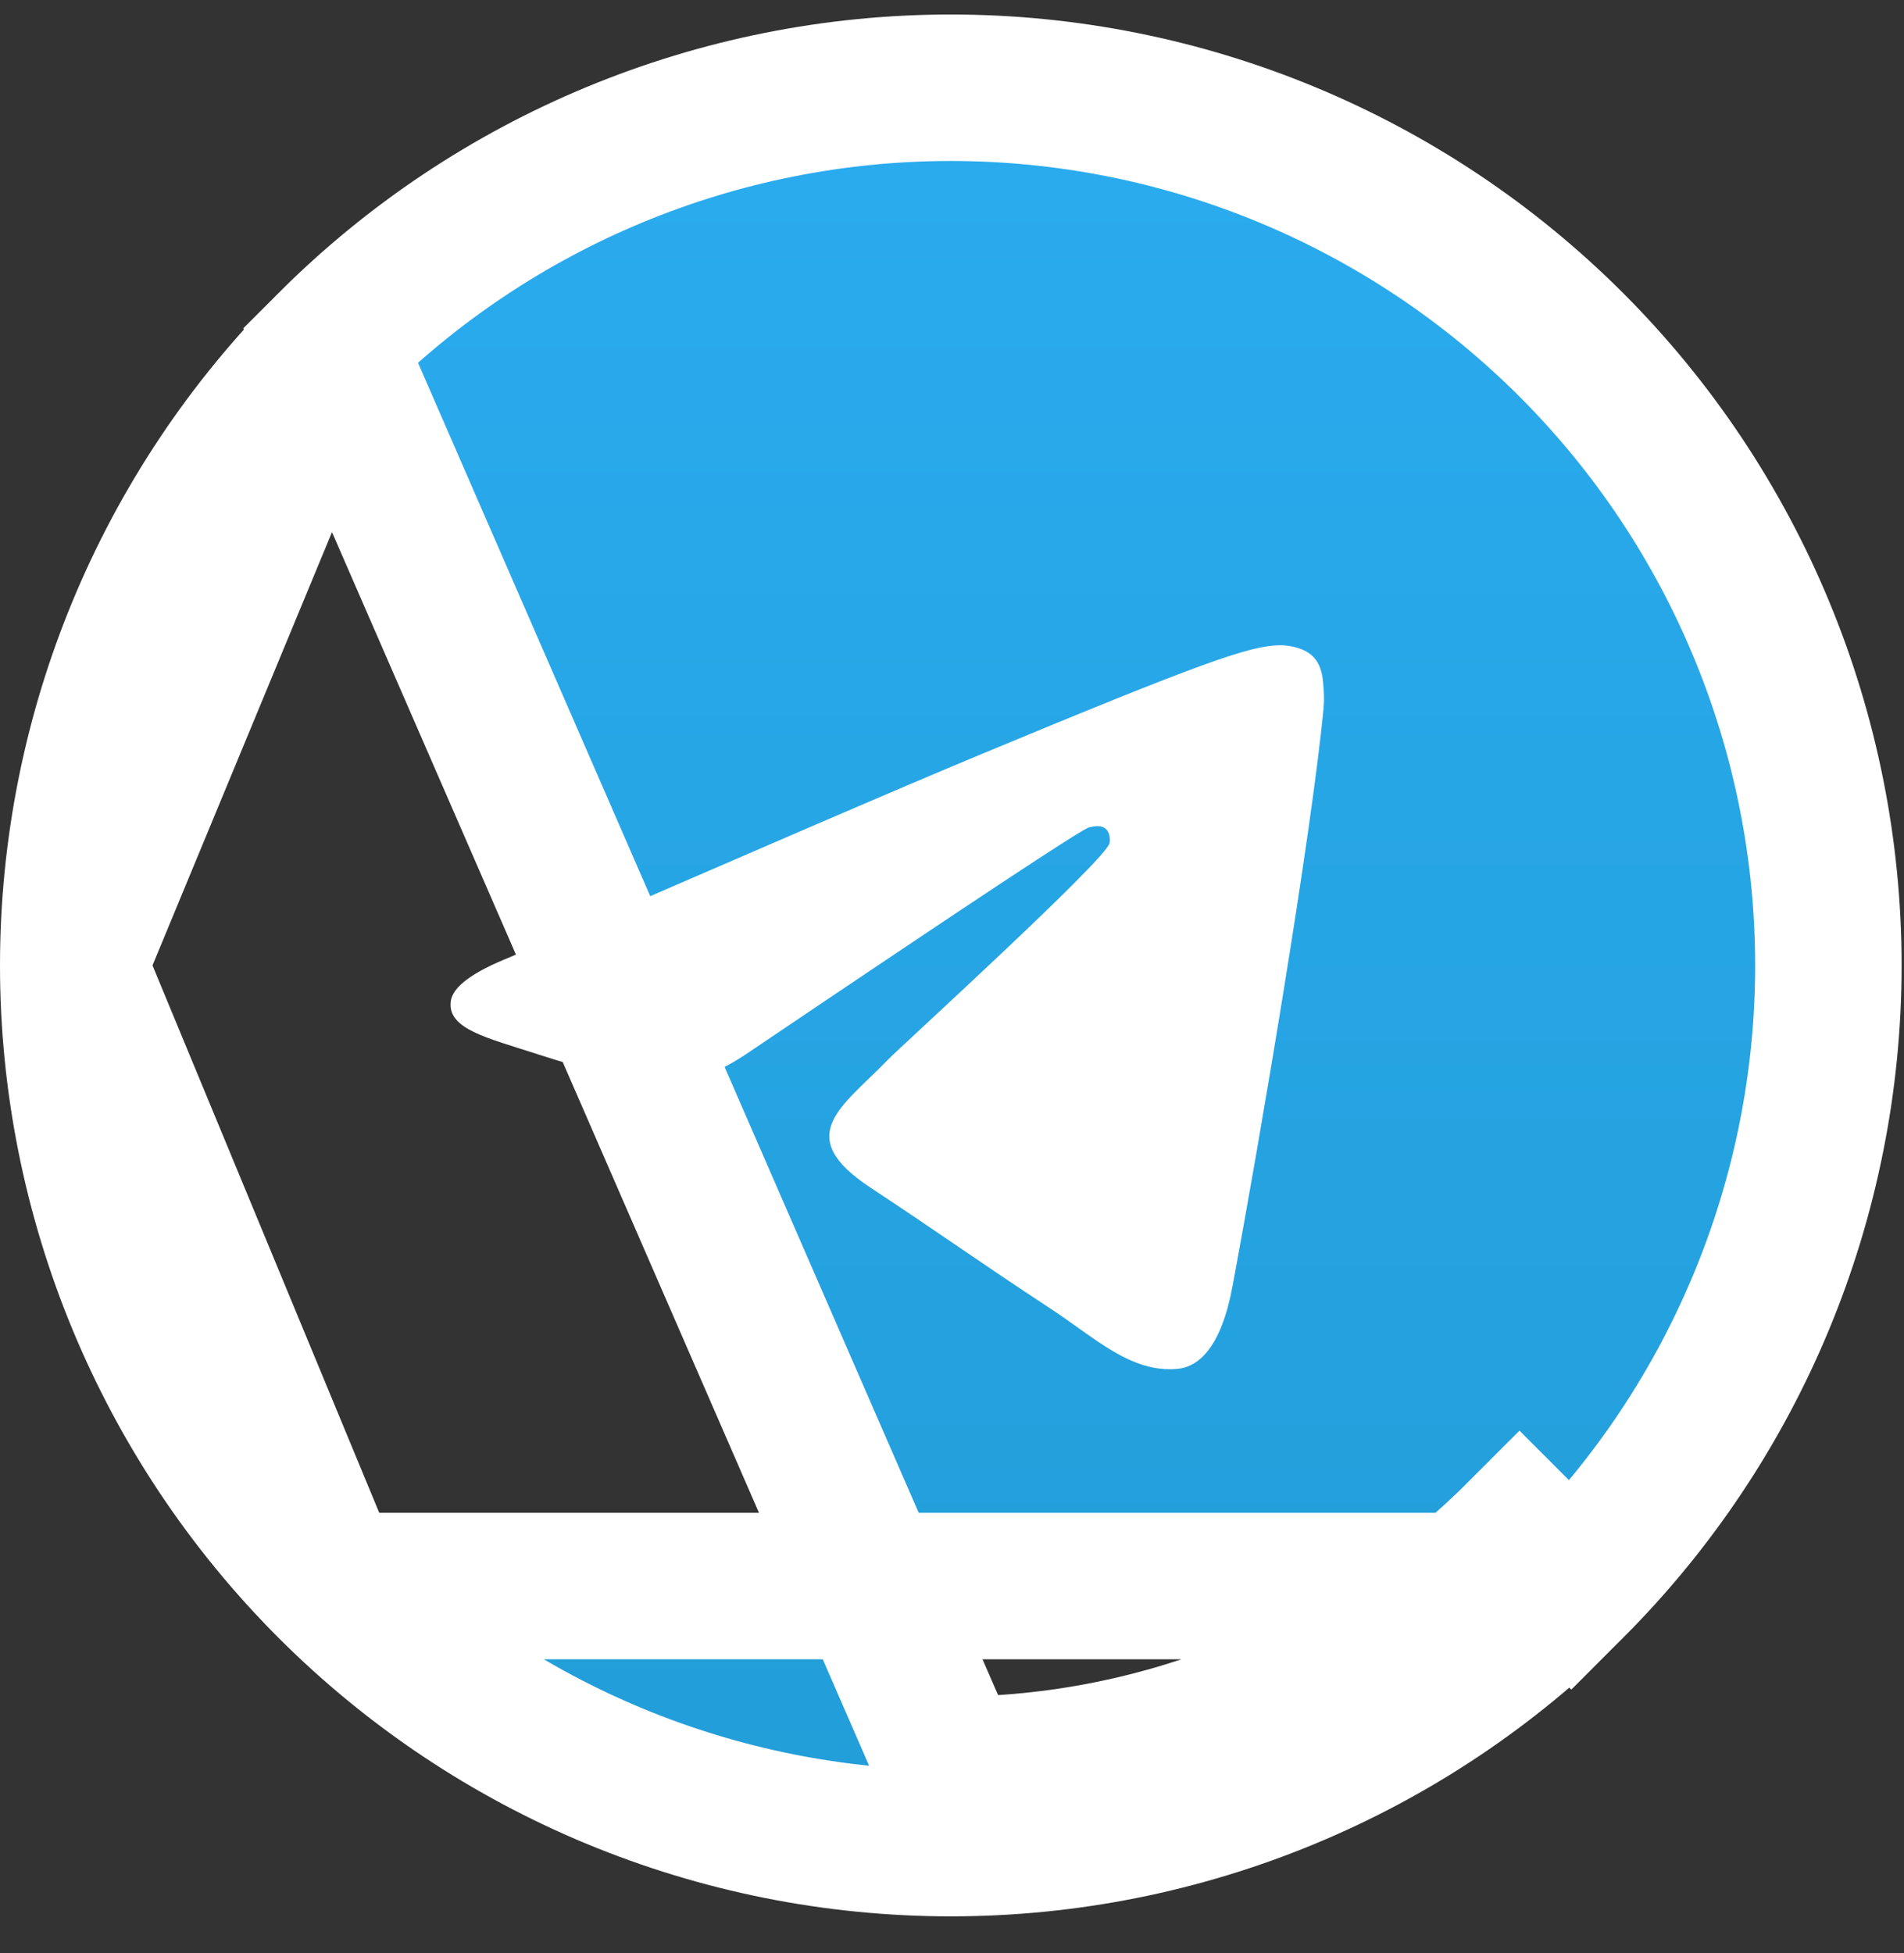 <svg width="39" height="40" viewBox="0 0 39 40" fill="none" xmlns="http://www.w3.org/2000/svg">
<rect x="0" y="0" width="39" height="40" fill="#333333" stroke="none"/>
<path d="M1.5 19.772V19.772C1.501 15.005 3.395 10.433 6.766 7.062L1.5 19.772ZM1.5 19.772C1.5 24.538 3.396 29.113 6.766 32.483C6.766 32.483 6.766 32.483 6.766 32.483M1.5 19.772L6.766 32.483M32.185 32.483C32.185 32.483 32.185 32.483 32.185 32.483C35.555 29.113 37.451 24.538 37.451 19.772C37.451 15.007 35.555 10.432 32.185 7.062C28.817 3.692 24.242 1.797 19.475 1.797C14.709 1.797 10.134 3.692 6.766 7.062L19.475 36.248C23.844 36.248 28.038 34.511 31.124 31.422L32.185 32.483ZM32.185 32.483C28.817 35.853 24.241 37.748 19.475 37.748C14.709 37.748 10.134 35.853 6.766 32.483M32.185 32.483H6.766" fill="url(#paint0_linear_281_30)" stroke="white" stroke-width="3"/>
<path d="M10.458 19.598C15.262 17.506 18.464 16.126 20.066 15.46C24.643 13.557 25.593 13.226 26.213 13.215C26.349 13.213 26.653 13.246 26.851 13.407C27.016 13.542 27.062 13.725 27.086 13.853C27.106 13.981 27.134 14.273 27.111 14.501C26.864 17.107 25.791 23.428 25.245 26.346C25.016 27.581 24.56 27.995 24.12 28.035C23.162 28.123 22.436 27.403 21.51 26.796C20.06 25.845 19.242 25.254 17.834 24.326C16.207 23.254 17.262 22.665 18.189 21.702C18.431 21.45 22.648 17.616 22.727 17.268C22.738 17.224 22.748 17.062 22.65 16.977C22.555 16.891 22.413 16.921 22.31 16.944C22.163 16.977 19.849 18.508 15.36 21.537C14.703 21.988 14.109 22.209 13.573 22.197C12.986 22.184 11.854 21.864 11.012 21.591C9.982 21.256 9.161 21.078 9.233 20.509C9.269 20.212 9.678 19.909 10.458 19.598Z" fill="white"/>
<defs>
<linearGradient id="paint0_linear_281_30" x1="19.475" y1="3.297" x2="19.475" y2="36.248" gradientUnits="userSpaceOnUse">
<stop stop-color="#2AABEE"/>
<stop offset="1" stop-color="#229ED9"/>
</linearGradient>
</defs>
</svg>
